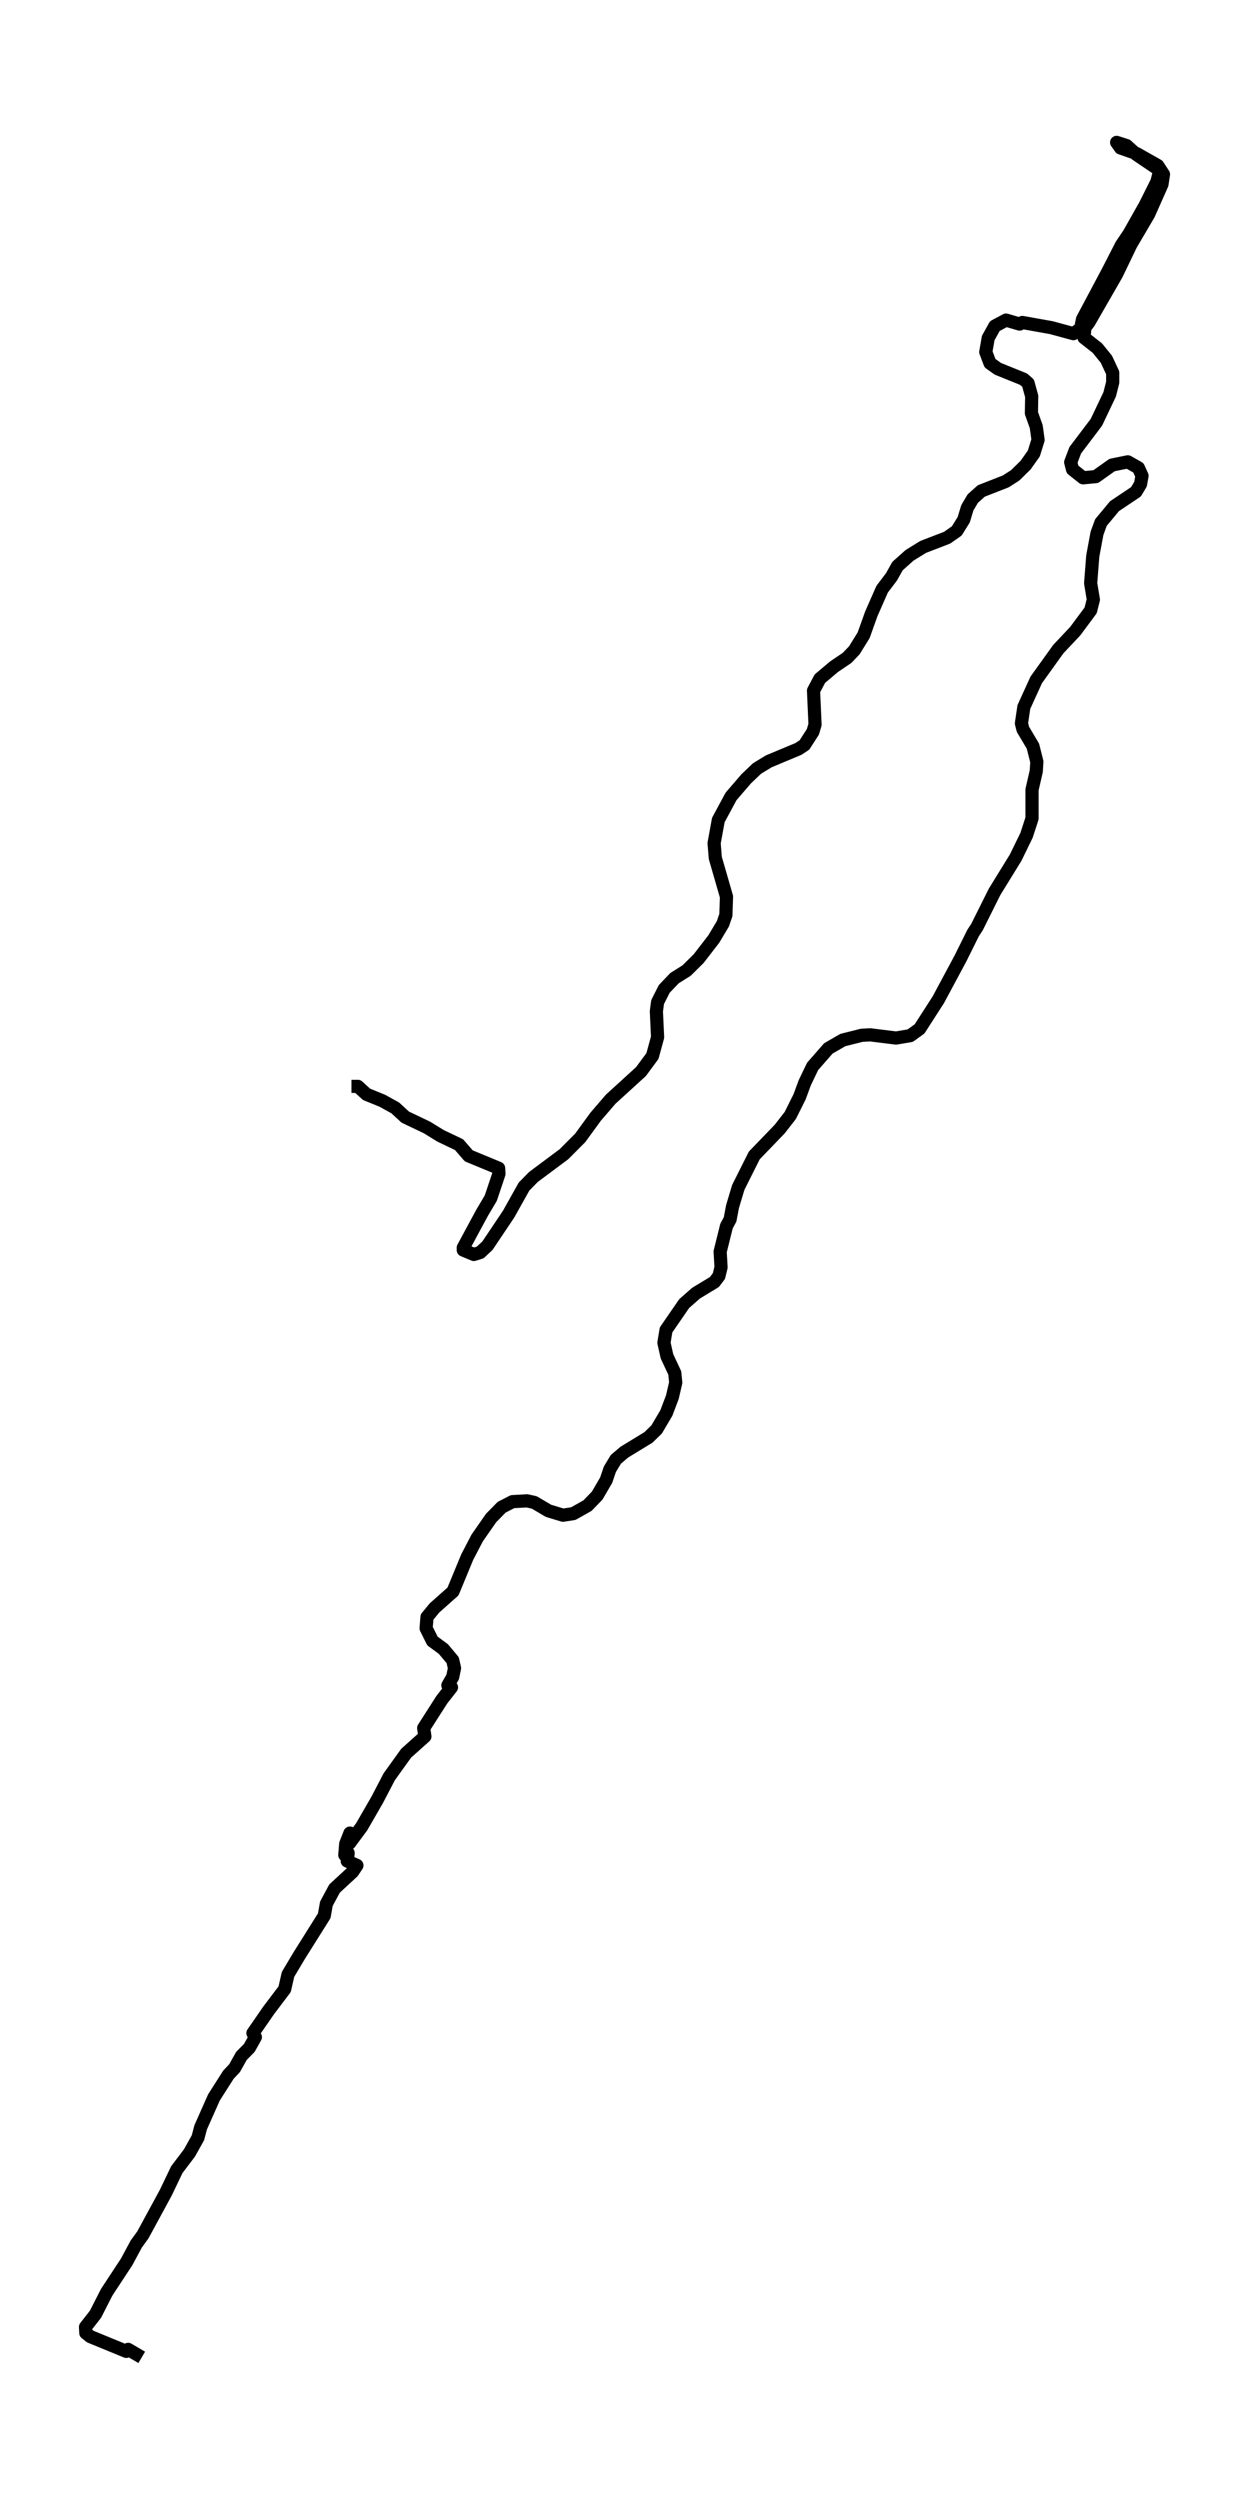 <?xml version="1.0" encoding="utf-8" standalone="no"?>
<!DOCTYPE svg PUBLIC "-//W3C//DTD SVG 1.1//EN"
  "http://www.w3.org/Graphics/SVG/1.1/DTD/svg11.dtd">
<svg xmlns:xlink="http://www.w3.org/1999/xlink" width="284.371pt" height="568.8pt" viewBox="0 0 284.371 568.8" xmlns="http://www.w3.org/2000/svg" version="1.1">
 <defs>
  <style type="text/css">*{stroke-linejoin: round; stroke-linecap: butt}</style>
 </defs>
 <g id="figure_1">
  <g id="patch_1">
   <path d="M 0 568.8 
L 284.371 568.8 
L 284.371 0 
L 0 0 
z
" style="fill: #ffffff"/>
  </g>
  <g id="axes_1">
   <g id="LineCollection_1">
    <path d="M 32.269 536.4 
L 29.173 534.583 
L 28.76 535.037 
L 20.572 531.675 
L 19.54 530.858 
L 19.471 529.495 
L 21.742 526.587 
L 24.288 521.59 
L 28.829 514.684 
L 31.031 510.596 
L 32.544 508.506 
L 37.774 498.875 
L 40.251 493.696 
L 43.14 489.88 
L 45.067 486.427 
L 45.686 484.065 
L 48.714 477.25 
L 52.016 472.071 
L 53.392 470.617 
L 54.975 467.801 
L 56.764 465.984 
L 58.14 463.53 
L 57.589 462.622 
L 61.167 457.443 
L 64.814 452.627 
L 65.571 449.265 
L 68.117 444.995 
L 73.827 435.909 
L 74.309 433.183 
L 76.167 429.73 
L 80.295 425.914 
L 81.258 424.461 
L 79.057 423.461 
L 79.263 421.644 
L 78.506 422.098 
L 78.713 419.554 
L 79.676 417.101 
L 79.607 419.372 
L 82.359 415.647 
L 85.868 409.56 
L 88.621 404.29 
L 92.474 398.929 
L 96.74 395.113 
L 96.464 393.205 
L 100.593 386.754 
L 102.794 383.937 
L 101.969 383.483 
L 103.07 381.575 
L 103.482 379.576 
L 103.07 377.759 
L 100.937 375.214 
L 98.46 373.397 
L 97.015 370.49 
L 97.221 367.946 
L 98.941 365.856 
L 103.138 362.131 
L 106.372 354.317 
L 108.643 349.955 
L 111.808 345.412 
L 114.216 342.959 
L 116.693 341.687 
L 119.996 341.505 
L 121.647 341.869 
L 124.881 343.777 
L 128.183 344.776 
L 130.523 344.413 
L 133.757 342.596 
L 135.958 340.324 
L 138.023 336.781 
L 138.848 334.328 
L 140.224 332.056 
L 142.151 330.421 
L 147.655 327.059 
L 149.513 325.242 
L 151.715 321.516 
L 153.091 317.882 
L 153.848 314.611 
L 153.641 312.43 
L 151.852 308.614 
L 151.164 305.525 
L 151.646 302.617 
L 155.774 296.621 
L 158.458 294.258 
L 162.655 291.714 
L 163.687 290.351 
L 164.169 288.352 
L 163.962 284.809 
L 165.407 278.994 
L 166.233 277.449 
L 166.783 274.542 
L 168.09 270.18 
L 171.737 262.912 
L 177.517 256.915 
L 179.925 253.826 
L 182.058 249.555 
L 183.228 246.375 
L 185.016 242.65 
L 188.594 238.561 
L 191.897 236.653 
L 196.232 235.563 
L 198.158 235.472 
L 204.007 236.199 
L 207.241 235.654 
L 209.373 234.109 
L 213.639 227.476 
L 218.662 218.118 
L 221.552 212.303 
L 222.446 210.94 
L 226.437 202.944 
L 231.253 195.13 
L 233.73 190.042 
L 234.969 186.226 
L 234.969 179.684 
L 235.932 175.504 
L 236.07 173.324 
L 235.175 169.78 
L 232.905 165.964 
L 232.561 164.601 
L 233.111 160.876 
L 235.932 154.697 
L 240.955 147.701 
L 244.808 143.613 
L 248.317 138.888 
L 248.936 136.435 
L 248.317 132.709 
L 248.799 126.531 
L 249.762 121.352 
L 250.657 118.899 
L 253.753 115.173 
L 258.638 111.902 
L 259.67 110.176 
L 260.014 108.268 
L 259.188 106.451 
L 256.78 105.088 
L 253.202 105.815 
L 249.487 108.45 
L 246.597 108.722 
L 244.189 106.814 
L 243.776 105.179 
L 244.808 102.453 
L 249.624 96.093 
L 252.652 89.733 
L 253.34 87.007 
L 253.34 84.826 
L 251.895 81.737 
L 249.831 79.193 
L 246.803 76.831 
L 247.01 74.559 
L 247.904 73.378 
L 254.234 62.384 
L 257.468 55.66 
L 261.528 48.755 
L 264.555 41.94 
L 264.899 39.669 
L 263.592 37.67 
L 258.776 34.944 
L 255.129 33.672 
L 254.234 32.4 
L 256.505 33.127 
L 258.707 35.126 
L 264.074 38.76 
L 263.385 41.395 
L 260.702 46.756 
L 257.055 53.207 
L 255.335 55.751 
L 252.308 61.657 
L 246.459 72.651 
L 246.047 74.741 
L 244.395 75.922 
L 239.372 74.559 
L 232.767 73.378 
L 232.148 73.741 
L 229.052 72.833 
L 226.506 74.196 
L 224.992 76.921 
L 224.442 80.101 
L 225.405 82.646 
L 227.194 83.918 
L 233.042 86.28 
L 234.075 87.189 
L 234.9 90.187 
L 234.831 94.003 
L 235.932 97.092 
L 236.345 100.091 
L 235.382 103.18 
L 233.524 105.815 
L 231.116 108.177 
L 228.983 109.54 
L 223.41 111.721 
L 221.483 113.447 
L 220.245 115.537 
L 219.419 118.263 
L 217.836 120.807 
L 215.635 122.351 
L 210.199 124.441 
L 207.103 126.349 
L 204.351 128.802 
L 202.975 131.256 
L 200.842 134.072 
L 198.365 139.706 
L 196.645 144.521 
L 194.512 147.974 
L 192.86 149.7 
L 189.902 151.699 
L 186.668 154.425 
L 185.223 157.151 
L 185.567 164.874 
L 185.085 166.509 
L 183.159 169.508 
L 181.783 170.416 
L 175.04 173.233 
L 172.356 174.868 
L 169.879 177.231 
L 166.439 181.229 
L 163.549 186.589 
L 162.586 191.859 
L 162.861 195.221 
L 165.407 204.034 
L 165.269 208.214 
L 164.581 210.213 
L 162.517 213.666 
L 159.077 218.118 
L 156.325 220.843 
L 153.573 222.57 
L 151.233 225.023 
L 149.719 228.021 
L 149.444 230.111 
L 149.719 236.017 
L 148.55 240.288 
L 145.935 243.831 
L 139.055 250.1 
L 135.614 254.098 
L 132.105 258.914 
L 128.39 262.639 
L 121.441 267.818 
L 119.308 269.999 
L 115.799 276.268 
L 110.982 283.446 
L 109.331 284.991 
L 107.886 285.445 
L 105.478 284.445 
L 105.478 283.9 
L 109.744 275.995 
L 111.739 272.634 
L 113.597 267.091 
L 113.528 265.819 
L 106.716 263.002 
L 104.514 260.458 
L 100.317 258.459 
L 97.221 256.551 
L 92.267 254.189 
L 89.997 252.099 
L 87.038 250.464 
L 83.46 249.01 
L 81.465 247.193 
L 80.02 247.193 
L 80.02 247.193 
" clip-path="url(#p3a590f5256)" style="fill: none; stroke: #000000; stroke-width: 3"/>
   </g>
  </g>
 </g>
 <defs>
  <clipPath id="p3a590f5256">
   <rect x="7.2" y="7.2" width="269.971" height="554.4"/>
  </clipPath>
 </defs>
</svg>
